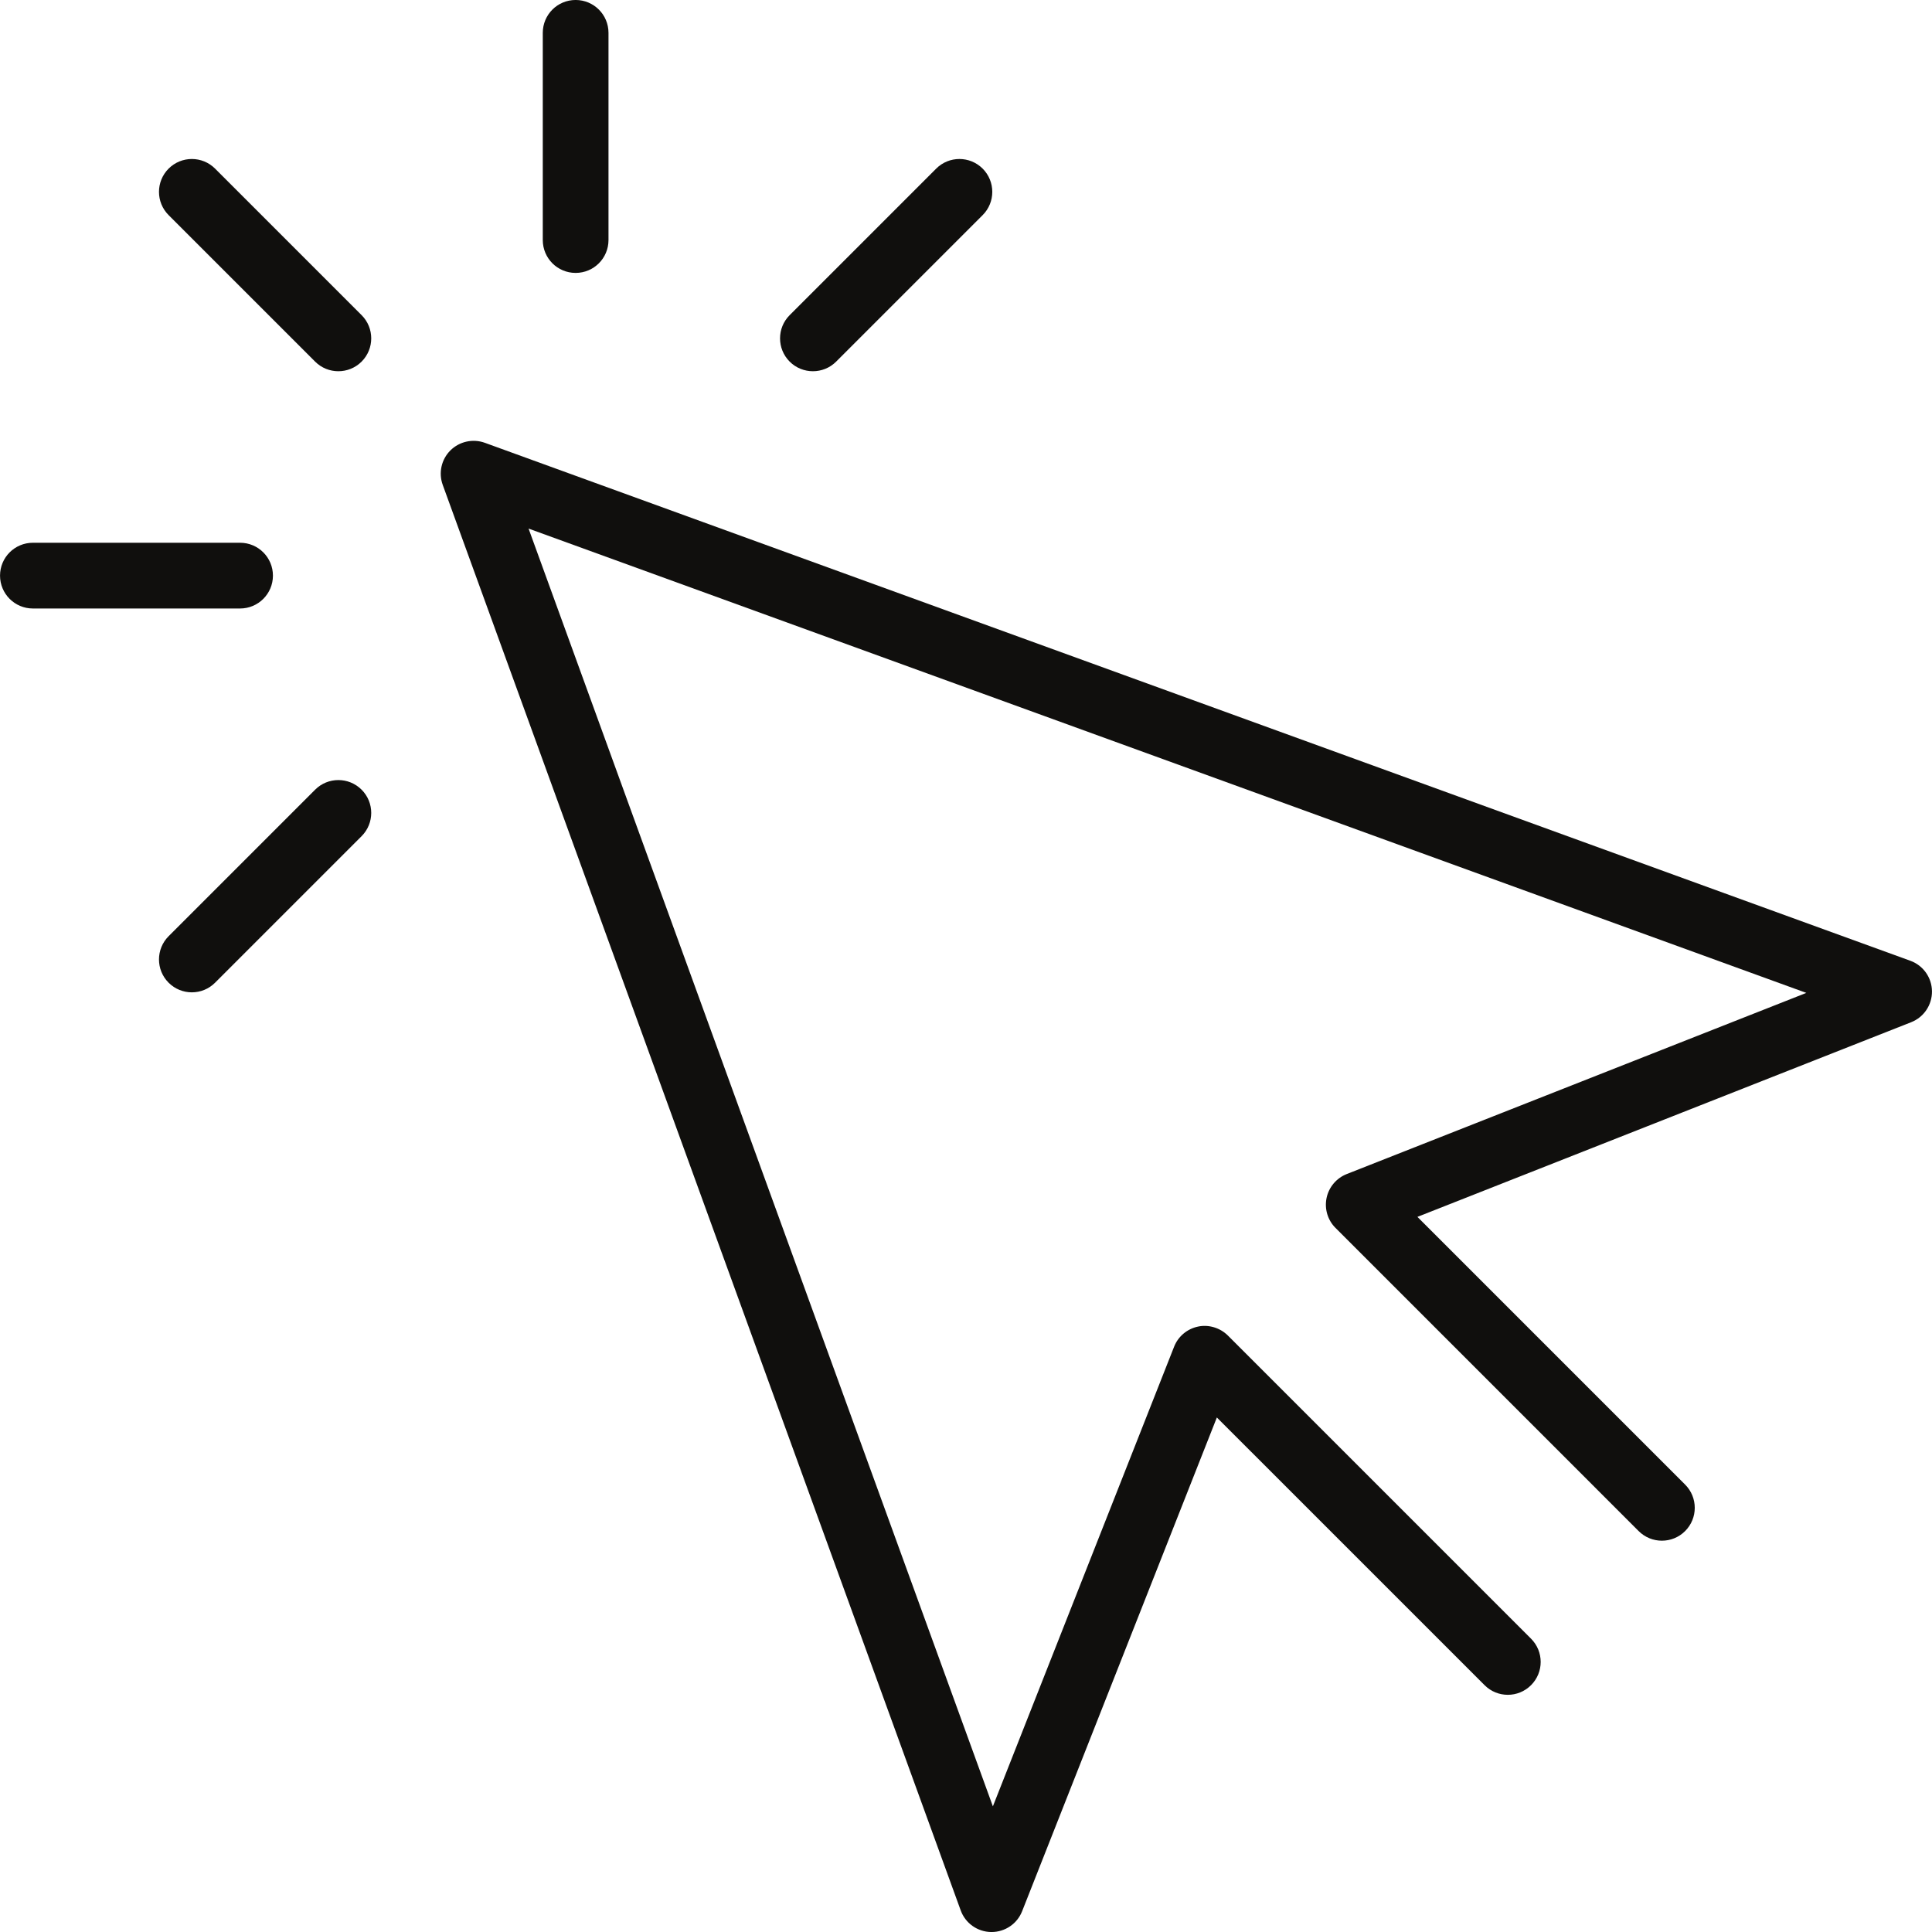 <svg xmlns="http://www.w3.org/2000/svg" xmlns:xlink="http://www.w3.org/1999/xlink" width="1024" zoomAndPan="magnify" viewBox="0 0 768 768" height="1024" preserveAspectRatio="xMidYMid meet" version="1.0"><rect x="-76.8" width="921.6" fill="#ffffff" y="-76.8" height="921.6" fill-opacity="1"/><rect x="-76.8" width="921.6" fill="#ffffff" y="-76.8" height="921.6" fill-opacity="1"/><path fill="#100f0d" d="M 759.387 381.918 L 192.734 176.02 C 188.016 174.316 182.656 175.449 179.035 179.051 C 175.438 182.641 174.258 187.988 175.996 192.758 L 381.895 759.41 C 383.734 764.512 388.555 767.938 393.992 768.008 C 394.043 768.008 394.121 768.008 394.164 768.008 C 399.523 768.008 404.352 764.734 406.312 759.738 L 483.719 563.469 L 590.141 669.883 C 595.242 674.992 603.512 674.992 608.613 669.883 C 613.719 664.781 613.719 656.516 608.613 651.406 L 488.109 530.902 C 484.969 527.777 480.379 526.434 476.219 527.34 C 471.902 528.246 468.332 531.242 466.723 535.344 L 394.684 718.051 L 210.113 210.121 L 718.043 394.691 L 535.32 466.715 C 531.242 468.34 528.223 471.91 527.332 476.219 C 526.441 480.539 527.766 485.004 530.883 488.117 L 651.387 608.625 C 656.492 613.727 664.762 613.727 669.863 608.625 C 674.969 603.52 674.969 595.25 669.863 590.148 L 563.445 483.727 L 759.719 406.348 C 764.777 404.359 768.066 399.445 767.988 394.008 C 767.914 388.582 764.496 383.762 759.387 381.918 " fill-opacity="1" fill-rule="nonzero"/><path fill="#100f0d" d="M 228.82 108.488 C 236.047 108.488 241.887 102.648 241.887 95.422 L 241.887 13.059 C 241.887 5.832 236.047 -0.008 228.82 -0.008 C 221.602 -0.008 215.762 5.832 215.762 13.059 L 215.762 95.422 C 215.762 102.648 221.602 108.488 228.82 108.488 " fill-opacity="1" fill-rule="nonzero"/><path fill="#100f0d" d="M 108.496 228.82 C 108.496 221.594 102.648 215.754 95.43 215.754 L 13.074 215.754 C 5.852 215.754 0.012 221.594 0.012 228.82 C 0.012 236.039 5.852 241.887 13.074 241.887 L 95.43 241.887 C 102.648 241.887 108.496 236.039 108.496 228.82 " fill-opacity="1" fill-rule="nonzero"/><path fill="#100f0d" d="M 323.145 147.57 C 326.492 147.57 329.832 146.301 332.383 143.75 L 390.625 85.508 C 395.723 80.406 395.723 72.141 390.625 67.031 C 385.516 61.93 377.246 61.93 372.148 67.031 L 313.906 125.273 C 308.805 130.371 308.805 138.641 313.906 143.75 C 316.457 146.301 319.805 147.57 323.145 147.57 " fill-opacity="1" fill-rule="nonzero"/><path fill="#100f0d" d="M 125.266 313.914 L 67.023 372.16 C 61.926 377.27 61.926 385.539 67.023 390.637 C 69.574 393.195 72.922 394.469 76.262 394.469 C 79.602 394.469 82.949 393.195 85.5 390.637 L 143.742 332.391 C 148.844 327.281 148.844 319.016 143.742 313.914 C 138.633 308.812 130.363 308.812 125.266 313.914 " fill-opacity="1" fill-rule="nonzero"/><path fill="#100f0d" d="M 85.5 67.031 C 80.395 61.93 72.133 61.93 67.023 67.031 C 61.926 72.141 61.926 80.406 67.023 85.508 L 125.266 143.75 C 127.816 146.301 131.156 147.57 134.504 147.57 C 137.844 147.57 141.184 146.301 143.742 143.75 C 148.844 138.641 148.844 130.371 143.742 125.273 L 85.5 67.031 " fill-opacity="1" fill-rule="nonzero"/></svg>